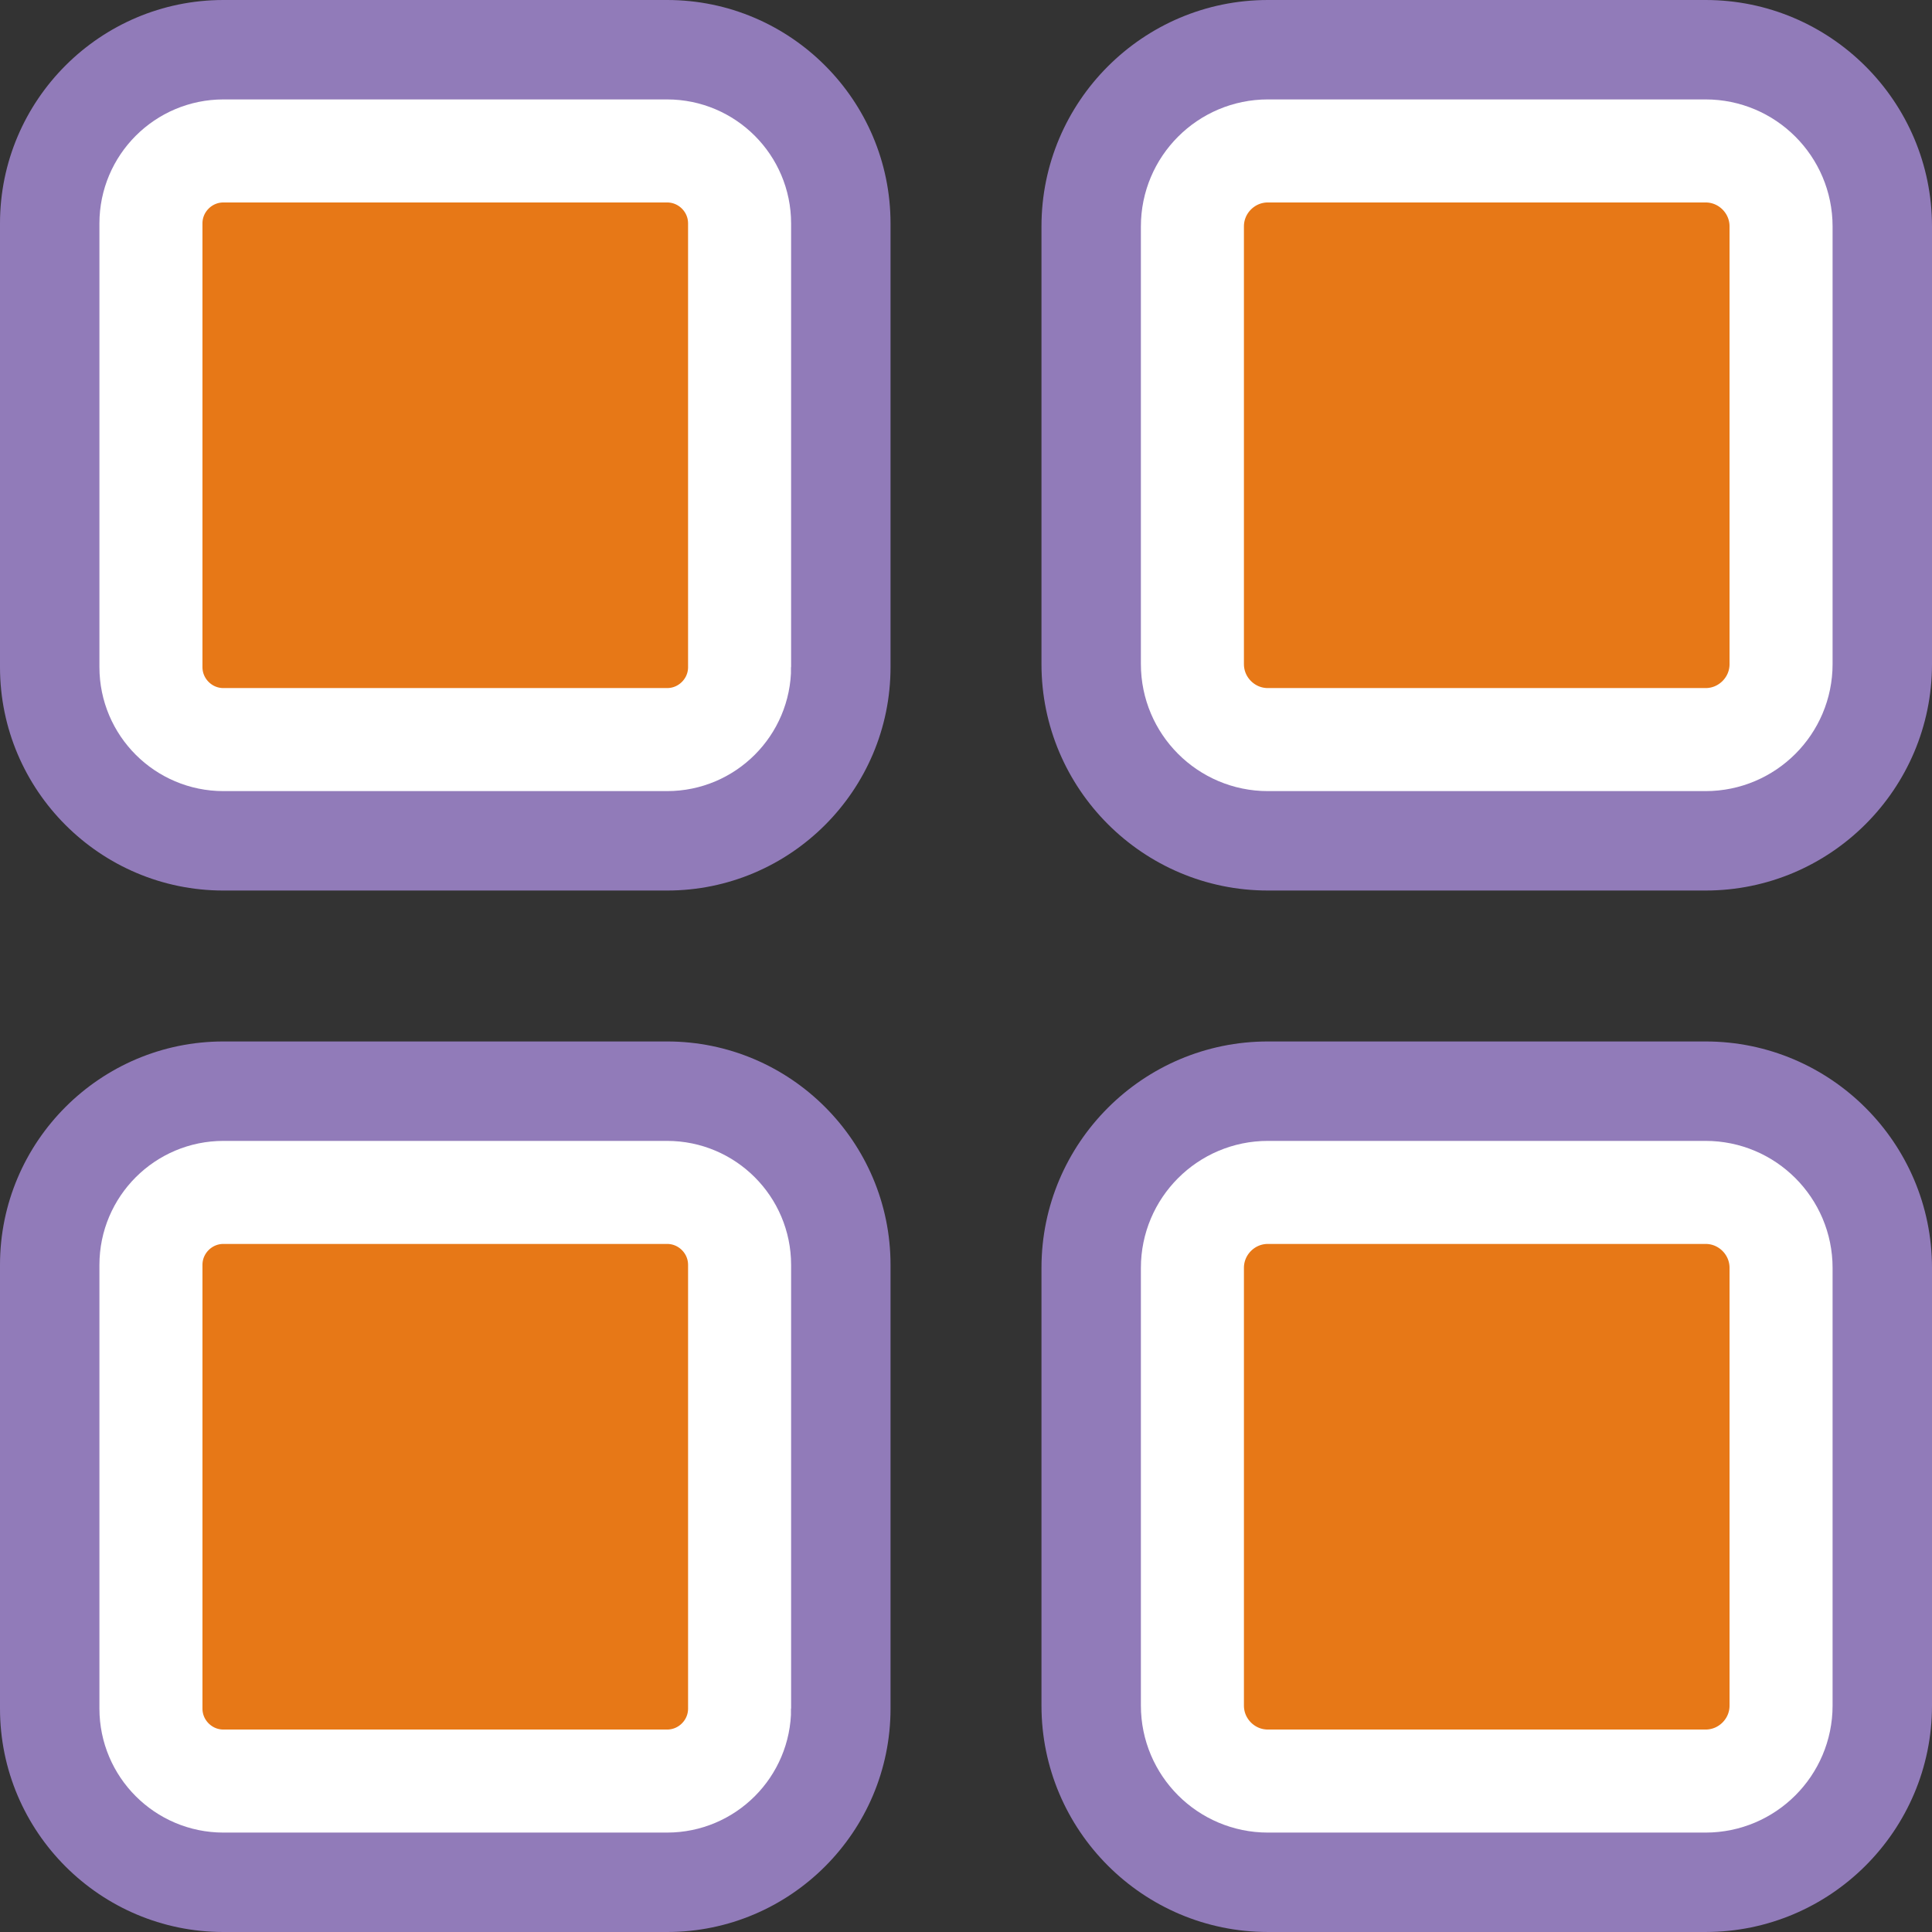 <?xml version="1.0" encoding="utf-8"?>
<!-- Generator: Adobe Illustrator 16.0.0, SVG Export Plug-In . SVG Version: 6.00 Build 0)  -->
<!DOCTYPE svg PUBLIC "-//W3C//DTD SVG 1.1//EN" "http://www.w3.org/Graphics/SVG/1.1/DTD/svg11.dtd">
<svg version="1.1" id="Capa_1" xmlns="http://www.w3.org/2000/svg" xmlns:xlink="http://www.w3.org/1999/xlink" x="0px" y="0px"
	 width="375px" height="375px" viewBox="0 42 375 375" enable-background="new 0 42 375 375" xml:space="preserve">
<rect x="0" y="42" width="375" height="375" fill="#333333" stroke="none"/>
<path fill="#917BB9" d="M129.486,42H43.365C19.454,42,0,61.454,0,85.365v86.121c0,23.911,19.454,43.365,43.365,43.365h86.121
	c23.911,0,43.365-19.454,43.365-43.365V85.365C172.852,61.454,153.397,42,129.486,42z"/>
<path fill="#E77817" stroke="#FFFFFF" stroke-width="20" stroke-miterlimit="10" d="M143.555,171.486
	c0,7.757-6.312,14.068-14.068,14.068H43.365c-7.757,0-14.068-6.312-14.068-14.068V85.365c0-7.757,6.312-14.068,14.068-14.068h86.121
	c7.757,0,14.068,6.312,14.068,14.068V171.486z"/>
<path fill="#917BB9" d="M331.055,42h-84.961c-24.231,0-43.945,19.714-43.945,43.945v84.961c0,24.231,19.714,43.945,43.945,43.945
	h84.961c24.231,0,43.945-19.714,43.945-43.945V85.945C375,61.714,355.286,42,331.055,42z"/>
<path fill="#E77817" stroke="#FFFFFF" stroke-width="20" stroke-miterlimit="10" d="M345.703,170.906
	c0,8.077-6.571,14.648-14.648,14.648h-84.961c-8.077,0-14.648-6.571-14.648-14.648V85.945c0-8.077,6.571-14.648,14.648-14.648
	h84.961c8.077,0,14.648,6.571,14.648,14.648V170.906z"/>
<path fill="#917BB9" d="M129.486,244.148H43.365C19.454,244.148,0,263.603,0,287.514v86.121C0,397.546,19.454,417,43.365,417h86.121
	c23.911,0,43.365-19.454,43.365-43.365v-86.121C172.852,263.603,153.397,244.148,129.486,244.148z"/>
<path fill="#E77817" stroke="#FFFFFF" stroke-width="20" stroke-miterlimit="10" d="M143.555,373.635
	c0,7.757-6.312,14.068-14.068,14.068H43.365c-7.757,0-14.068-6.312-14.068-14.068v-86.121c0-7.757,6.312-14.068,14.068-14.068
	h86.121c7.757,0,14.068,6.312,14.068,14.068V373.635z"/>
<path fill="#917BB9" d="M331.055,244.148h-84.961c-24.231,0-43.945,19.714-43.945,43.945v84.961
	c0,24.231,19.714,43.945,43.945,43.945h84.961C355.286,417,375,397.286,375,373.055v-84.961
	C375,263.862,355.286,244.148,331.055,244.148z"/>
<path fill="#E77817" stroke="#FFFFFF" stroke-width="20" stroke-miterlimit="10" d="M345.703,373.055
	c0,8.077-6.571,14.648-14.648,14.648h-84.961c-8.077,0-14.648-6.571-14.648-14.648v-84.961c0-8.077,6.571-14.648,14.648-14.648
	h84.961c8.077,0,14.648,6.571,14.648,14.648V373.055z"/>
</svg>
